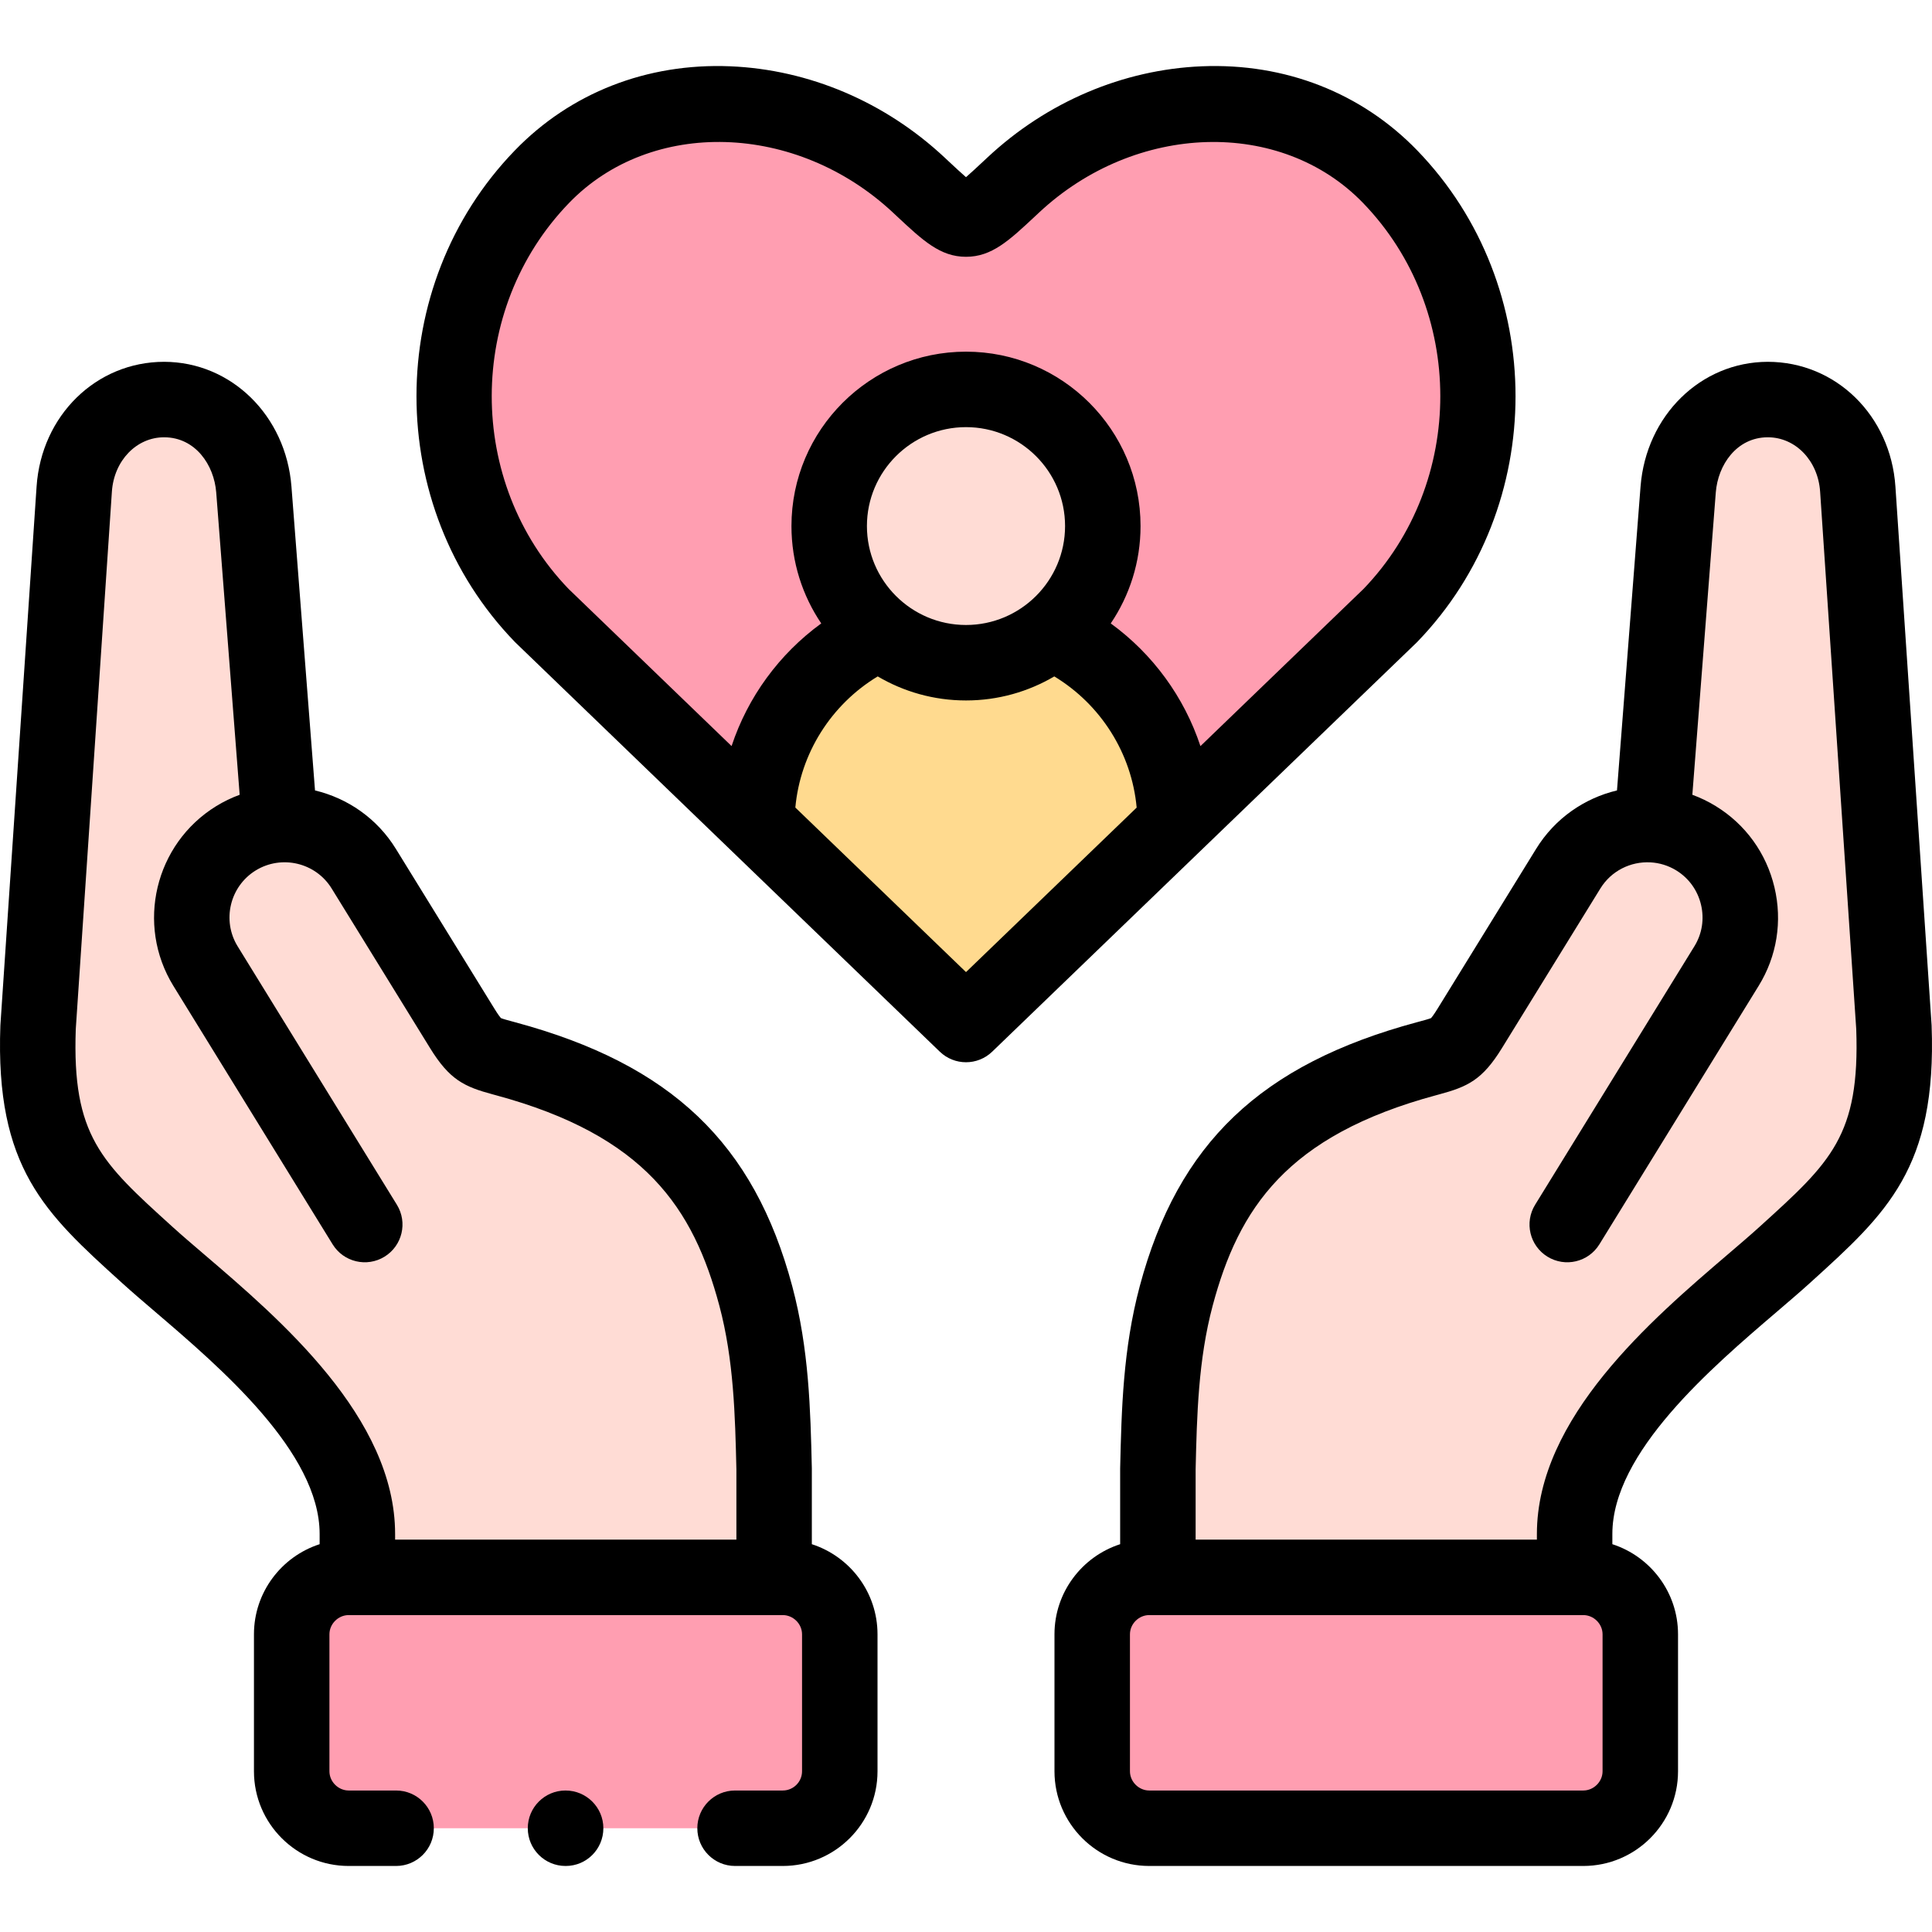 <svg id="Capa_1" enable-background="new 0 0 511.996 511.996" height="512" viewBox="0 0 511.996 511.996" width="512" xmlns="http://www.w3.org/2000/svg"><g><g><path clip-rule="evenodd" d="m10.092 272.184c-1.219 33.271 9.468 42.729 29.055 60.483 16.838 15.262 55.559 43.21 55.559 73.848v11.496h110.438v-28.769c-.369-15.659-.794-30.581-4.847-45.787-8.135-30.44-24.463-51.592-66.359-62.89-6.066-1.642-7.654-1.869-11.48-8.098l-26.05-42.248c-4.847-7.9-13.55-12.091-22.252-11.666l-6.888-88.856c-1.02-13.025-10.687-23.785-23.754-23.814-13.096 0-22.961 10.703-23.839 23.729z" fill="#ffdcd5" fill-rule="evenodd"/></g><g><path clip-rule="evenodd" d="m205.144 418.012h-110.438-2.296c-8.306 0-15.109 6.796-15.109 15.092v36.301c0 8.297 6.803 15.092 15.109 15.092h115.03c8.334 0 15.109-6.796 15.109-15.092v-36.301c0-8.297-6.803-15.092-15.109-15.092z" fill="#ff9eb1" fill-rule="evenodd"/></g><g><path clip-rule="evenodd" d="m289.446 433.104v36.301c0 8.297 6.803 15.092 15.109 15.092h115.03c8.306 0 15.109-6.796 15.109-15.092v-36.301c0-8.297-6.803-15.092-15.109-15.092h-2.296-110.438-2.296c-8.305 0-15.109 6.796-15.109 15.092z" fill="#ff9eb1" fill-rule="evenodd"/></g><g><path clip-rule="evenodd" d="m311.698 343.456c-4.054 15.206-4.479 30.128-4.847 45.787v28.769h110.438v-11.496c0-30.638 38.721-58.586 55.559-73.848 19.587-17.754 30.274-27.212 29.055-60.483l-9.581-142.571c-.879-13.025-10.743-23.729-23.839-23.729-13.068.028-22.734 10.788-23.754 23.814l-6.888 88.856c-8.702-.425-17.376 3.766-22.252 11.666l-26.05 42.248c-3.827 6.23-5.414 6.456-11.48 8.098-41.897 11.297-58.225 32.449-66.361 62.889z" fill="#ffdcd5" fill-rule="evenodd"/></g><g><path clip-rule="evenodd" d="m243.468 49.025c-28.233-26.391-72.879-30.128-99.865-2.18-30.926 31.969-30.926 84.325 0 116.294l56.977 54.933c0-22.37 13.465-41.738 32.684-50.459-8.249-6.626-13.521-16.791-13.521-28.203 0-20.019 16.243-36.216 36.255-36.216 20.041 0 36.255 16.197 36.255 36.216 0 11.411-5.272 21.577-13.521 28.203 19.219 8.721 32.684 28.09 32.684 50.459l57.005-54.933c30.898-31.969 30.898-84.325 0-116.294-27.014-27.948-71.66-24.21-99.893 2.18-12.899 12.035-12.162 12.035-25.06 0z" fill="#ff9eb1" fill-rule="evenodd"/></g><g><path clip-rule="evenodd" d="m233.264 167.613c-19.219 8.721-32.684 28.09-32.684 50.459l55.417 53.432 55.417-53.432c0-22.37-13.465-41.738-32.684-50.431-6.208 4.984-14.117 7.985-22.734 7.985-8.616 0-16.524-3.001-22.732-8.013z" fill="#ffda8f" fill-rule="evenodd"/></g><g><path clip-rule="evenodd" d="m255.998 103.194c-20.013 0-36.255 16.197-36.255 36.216 0 11.411 5.272 21.577 13.521 28.203 6.208 5.012 14.117 8.013 22.734 8.013s16.526-3.002 22.734-8.013c8.249-6.626 13.521-16.791 13.521-28.203 0-20.019-16.214-36.216-36.255-36.216z" fill="#ffdcd5" fill-rule="evenodd"/></g><g><path d="m215.144 409.225v-19.982c0-.078-.001-.157-.003-.235-.364-15.471-.741-31.468-5.183-48.134-10.128-37.893-32.084-58.816-73.408-69.961l-.671-.182c-1.162-.313-2.588-.696-3.107-.917-.191-.201-.719-.832-1.803-2.595l-26.044-42.238c-4.992-8.117-12.825-13.451-21.444-15.509l-6.245-80.556c-1.472-18.794-15.961-32.995-33.724-33.033-18.008 0-32.546 14.211-33.817 33.059l-9.581 142.571c-.007.102-.012.203-.016.305-1.382 37.703 11.877 49.72 31.947 67.908l.385.35c2.533 2.296 5.517 4.847 8.676 7.548 17.362 14.843 43.6 37.274 43.6 58.892v2.709c-10.087 3.258-17.405 12.729-17.405 23.88v36.301c0 13.836 11.264 25.093 25.108 25.093h12.558c5.523 0 10-4.478 10-10s-4.477-10-10-10h-12.557c-2.769 0-5.108-2.332-5.108-5.093v-36.301c0-2.761 2.339-5.093 5.108-5.093h115.03c2.77 0 5.109 2.332 5.109 5.093v36.301c0 2.809-2.292 5.093-5.109 5.093h-12.643c-5.523 0-10 4.478-10 10s4.477 10 10 10h12.643c13.845 0 25.109-11.257 25.109-25.093v-36.301c0-11.151-7.318-20.622-17.405-23.88zm-20-1.213h-90.438v-1.496c0-30.831-30.452-56.866-50.603-74.094-3.045-2.604-5.922-5.063-8.24-7.164l-.387-.351c-18.661-16.912-26.404-23.932-25.396-52.207l9.571-142.414c.554-8.211 6.513-14.402 13.84-14.402 8.314.018 13.239 7.356 13.806 14.587l6.214 80.152c-2.131.781-4.215 1.781-6.222 3.013-16.25 10.01-21.342 31.372-11.348 47.626l42.208 68.497c2.897 4.702 9.058 6.165 13.76 3.268s6.165-9.058 3.268-13.76l-42.203-68.489c-4.218-6.859-2.063-15.883 4.791-20.104 6.879-4.219 15.908-2.074 20.132 4.795l26.042 42.234c5.22 8.497 9.11 10.286 16.742 12.342l.656.177c39.698 10.706 52.417 30.057 59.301 55.812 3.817 14.319 4.174 29.063 4.51 43.327v18.651z"/><path d="m511.897 271.818c-.004-.102-.009-.203-.016-.305l-9.581-142.573c-1.271-18.846-15.811-33.057-33.839-33.057-17.741.038-32.229 14.239-33.702 33.041l-6.244 80.546c-8.618 2.057-16.449 7.387-21.438 15.5l-26.061 42.264c-1.075 1.75-1.602 2.379-1.793 2.58-.52.221-1.945.604-3.106.917l-.662.179c-41.334 11.147-63.29 32.071-73.418 69.97-4.443 16.664-4.819 32.659-5.183 48.128-.002.079-.003.157-.003.235v19.982c-10.086 3.258-17.404 12.729-17.404 23.879v36.301c0 13.836 11.264 25.093 25.108 25.093h115.03c13.845 0 25.108-11.257 25.108-25.093v-36.301c0-11.15-7.318-20.621-17.404-23.879v-2.709c0-21.618 26.238-44.05 43.601-58.894 3.158-2.7 6.142-5.25 8.674-7.546l.386-.35c20.069-18.188 33.328-30.205 31.947-67.908zm-87.203 197.587c0 2.761-2.34 5.093-5.108 5.093h-115.03c-2.769 0-5.108-2.332-5.108-5.093v-36.301c0-2.761 2.34-5.093 5.108-5.093h115.03c2.769 0 5.108 2.332 5.108 5.093zm41.825-144.498-.387.351c-2.317 2.101-5.193 4.56-8.238 7.163-20.151 17.228-50.604 43.263-50.604 74.095v1.496h-90.438v-18.65c.335-14.262.691-29.006 4.509-43.323 6.884-25.761 19.604-45.111 59.311-55.82l.648-.175c7.631-2.056 11.521-3.844 16.73-12.326l26.058-42.259c2.894-4.707 8.053-7.191 13.226-6.927.014.001.028 0 .042.001 2.353.127 4.708.822 6.852 2.137 3.319 2.04 5.647 5.268 6.555 9.087.904 3.805.283 7.714-1.754 11.014l-42.208 68.497c-2.897 4.702-1.435 10.862 3.268 13.76 4.705 2.898 10.863 1.435 13.76-3.268l42.203-68.49c4.844-7.845 6.331-17.128 4.189-26.138-2.145-9.024-7.664-16.66-15.548-21.505-2.002-1.228-4.081-2.226-6.207-3.005l6.214-80.142c.567-7.239 5.491-14.578 13.784-14.596 7.349 0 13.309 6.191 13.862 14.4l9.57 142.416c1.007 28.275-6.736 35.295-25.397 52.207z"/><path d="m375.61 170.088c34.692-35.894 34.692-94.299 0-130.193-14.789-15.3-35.048-23.225-57.089-22.328-20.895.855-41.075 9.434-56.816 24.147l-1.051.981c-1.597 1.492-3.324 3.106-4.656 4.259-1.332-1.152-3.06-2.767-4.656-4.259l-1.044-.976c-15.749-14.719-35.927-23.297-56.82-24.153-22.016-.89-42.291 7.029-57.062 22.325-34.725 35.896-34.725 94.304 0 130.2.081.083.163.165.247.246l112.394 108.366c1.937 1.867 4.439 2.801 6.941 2.801s5.003-.934 6.94-2.8l112.422-108.365c.085-.082.168-.166.25-.251zm-119.611 87.526-45.226-43.605c1.307-14.331 9.459-27.268 21.828-34.755 6.87 4.043 14.864 6.373 23.398 6.373 8.533 0 16.528-2.33 23.398-6.373 12.371 7.488 20.524 20.431 21.828 34.767zm-26.257-118.204c0-14.455 11.778-26.216 26.255-26.216s26.255 11.761 26.255 26.216c0 14.456-11.778 26.217-26.255 26.217-14.476 0-26.255-11.761-26.255-26.217zm88.384 58.318c-4.29-12.968-12.593-24.391-23.769-32.518 4.983-7.373 7.896-16.253 7.896-25.8 0-25.483-20.75-46.216-46.255-46.216s-46.255 20.732-46.255 46.216c0 9.547 2.913 18.427 7.896 25.8-11.172 8.124-19.474 19.543-23.765 32.505l-43.2-41.652c-27.188-28.238-27.15-74.079.124-102.272 21.744-22.521 60.252-21.38 85.849 2.546l1.039.971c6.922 6.47 11.496 10.743 18.312 10.743s11.39-4.273 18.312-10.743l1.046-.977c25.586-23.916 64.108-25.053 85.873-2.537 27.245 28.189 27.284 74.031.118 102.272z"/><path d="m149.868 474.498c-5.523 0-10 4.478-10 10s4.477 10 10 10h.057c5.523 0 9.972-4.478 9.972-10s-4.506-10-10.029-10z"/></g></g></svg>